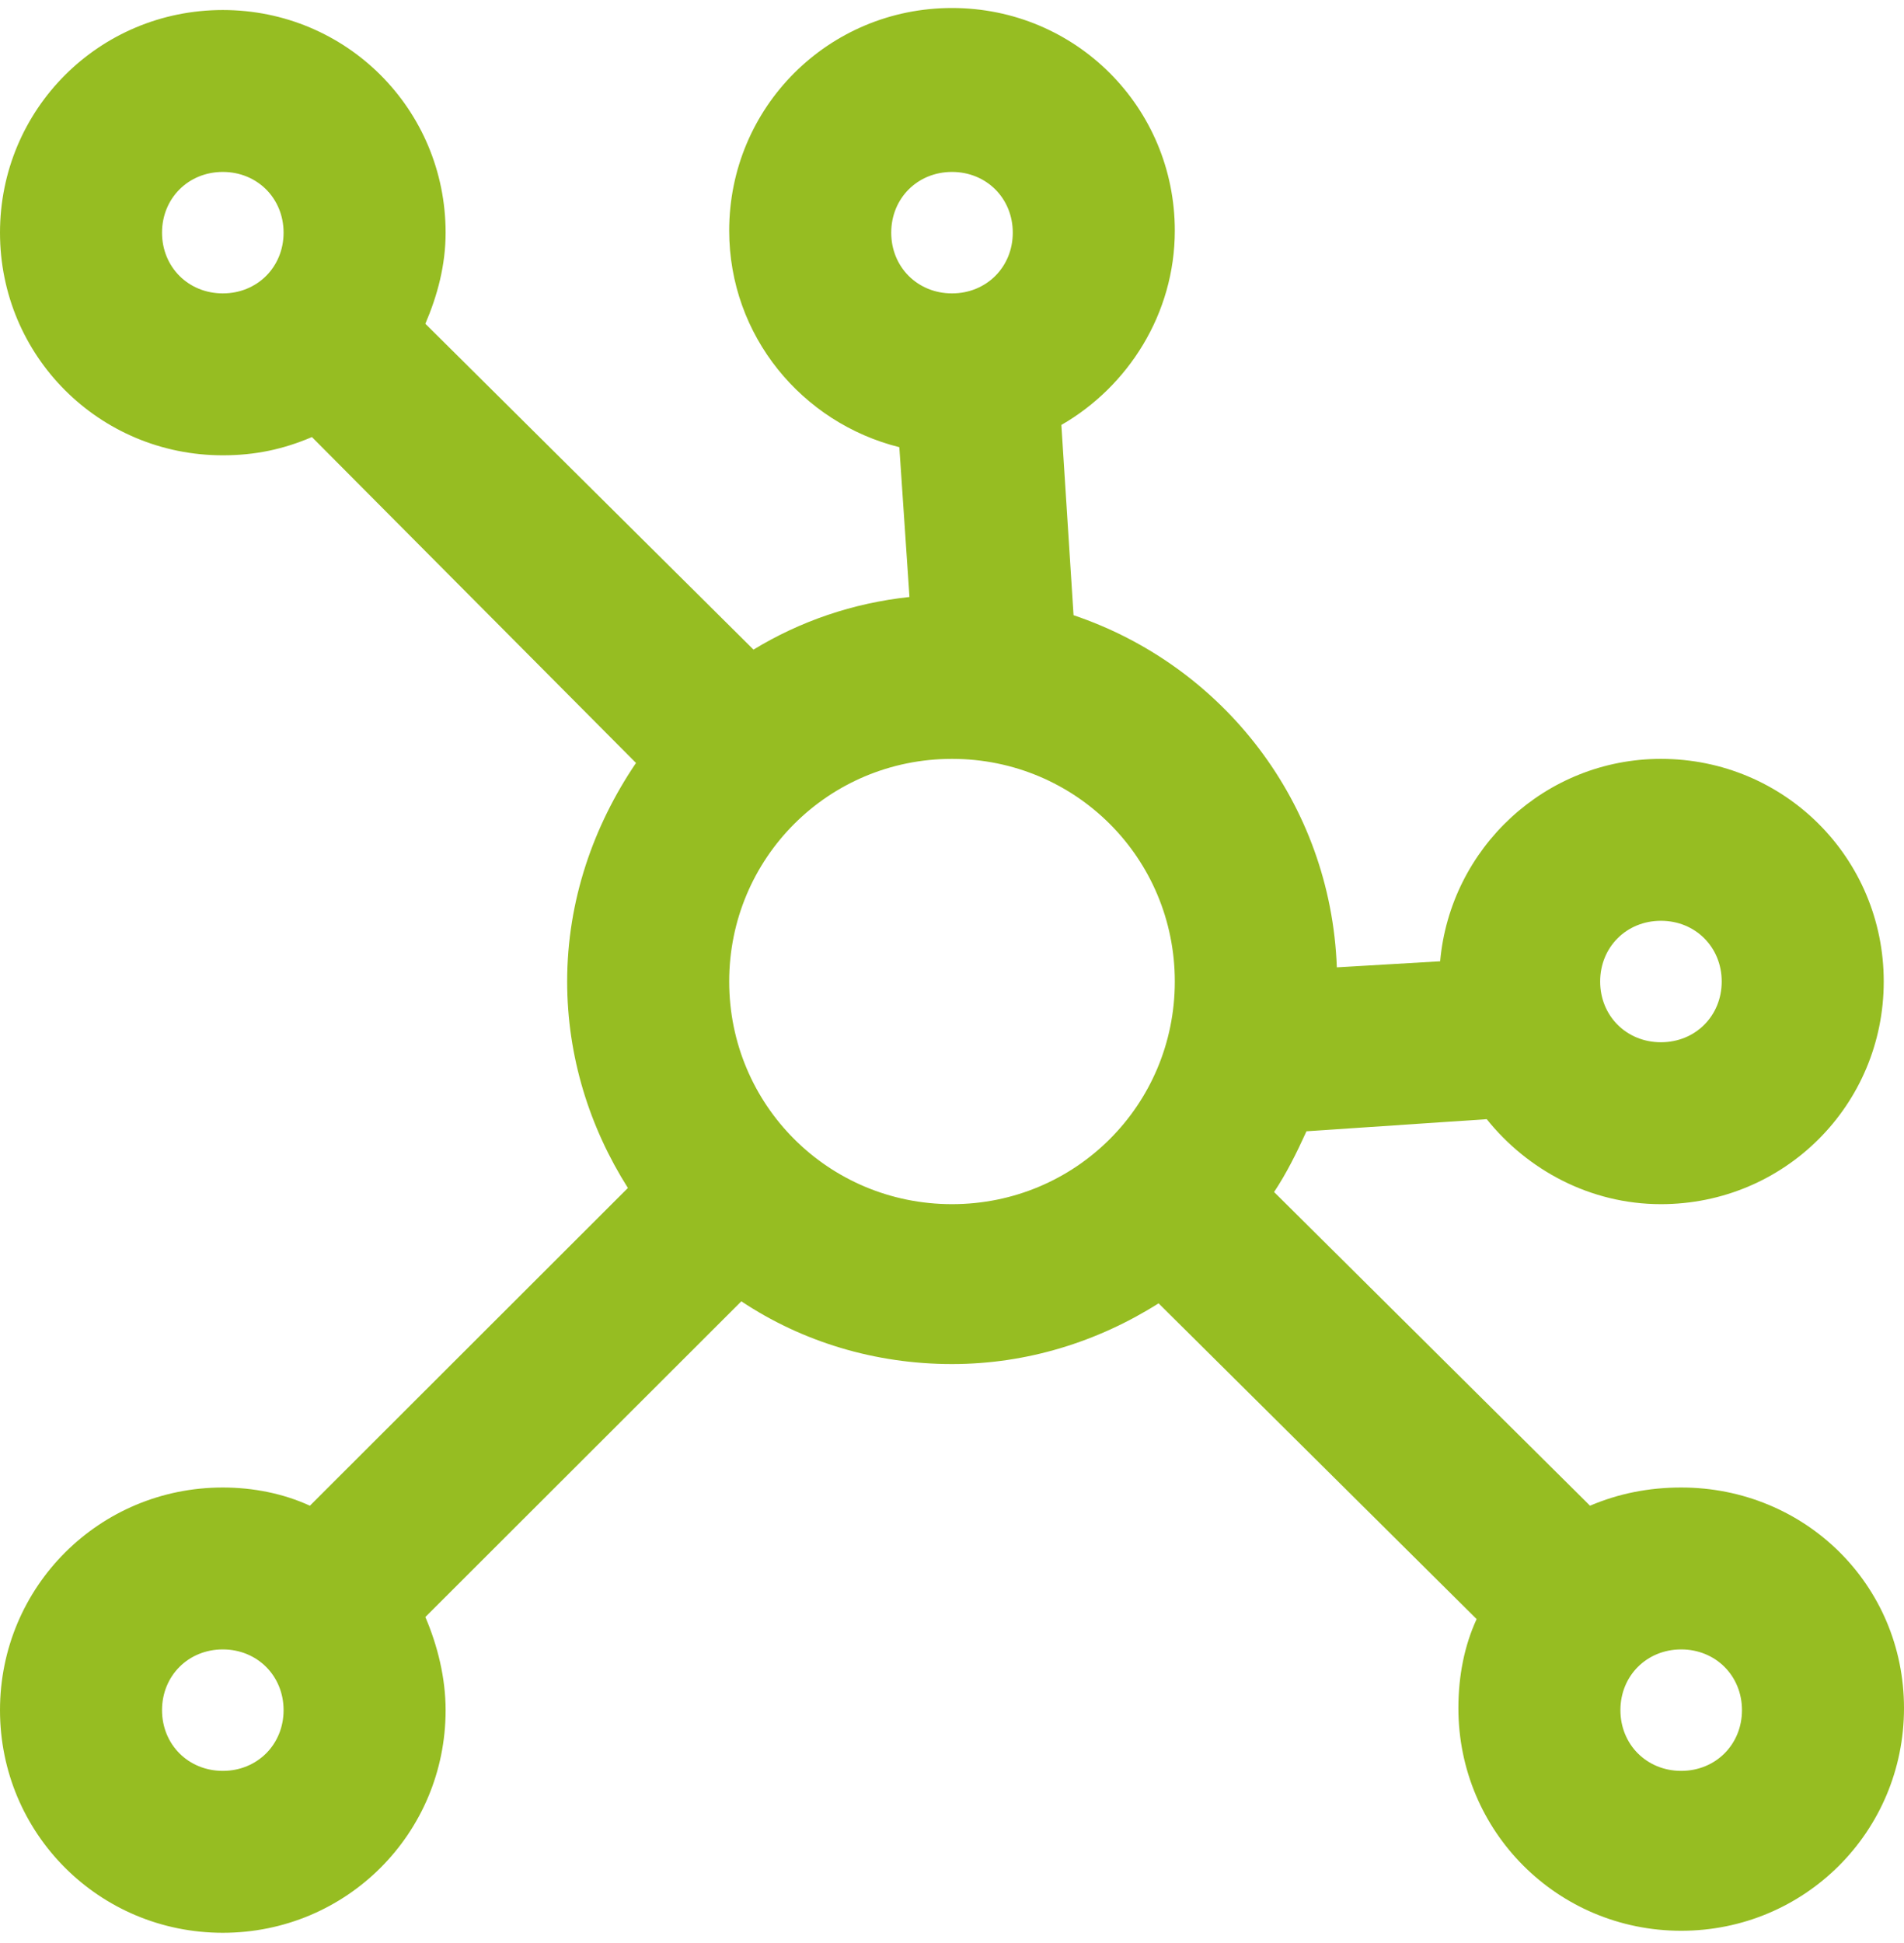 <svg width="50" height="51" viewBox="0 0 50 51" version="1.1" xmlns="http://www.w3.org/2000/svg" xmlns:xlink="http://www.w3.org/1999/xlink">
<title>noun_1365246_cc</title>
<desc>Created using Figma</desc>
<g id="Canvas" transform="translate(-917 -2167)">
<g id="noun_1365246_cc">
<g id="Shape">
<use xlink:href="#path0_fill" transform="translate(917 2167.21)" fill="#96BD22"/>
</g>
</g>
</g>
<defs>
<path id="path0_fill" fill-rule="evenodd" d="M 44.149 38.834C 43.298 38.834 42.5 38.994 41.755 39.312L 33.458 31.078C 33.777 30.6 34.042 30.069 34.309 29.484L 39.042 29.166C 40.106 30.494 41.755 31.397 43.617 31.397C 46.862 31.397 49.468 28.794 49.468 25.553C 49.468 22.312 46.862 19.709 43.617 19.709C 40.585 19.709 38.085 22.047 37.819 25.022L 35.106 25.181C 34.947 20.878 32.128 17.266 28.192 15.938L 27.872 10.944C 29.628 9.934 30.851 8.022 30.851 5.844C 30.851 2.603 28.245 0 25 0C 21.755 0 19.149 2.603 19.149 5.844C 19.149 8.606 21.064 10.891 23.617 11.528L 23.883 15.46C 22.394 15.619 21.011 16.097 19.787 16.841L 11.17 8.288C 11.489 7.544 11.702 6.747 11.702 5.897C 11.702 2.656 9.096 0.053 5.851 0.053C 2.606 0.053 0 2.656 0 5.897C 0 9.137 2.606 11.741 5.851 11.741C 6.702 11.741 7.447 11.581 8.191 11.262L 16.702 19.816C 15.585 21.462 14.894 23.428 14.894 25.553C 14.894 27.519 15.479 29.378 16.489 30.972L 8.138 39.312C 7.447 38.994 6.649 38.834 5.851 38.834C 2.606 38.834 0 41.438 0 44.678C 0 47.919 2.606 50.522 5.851 50.522C 9.096 50.522 11.702 47.919 11.702 44.678C 11.702 43.828 11.489 42.978 11.17 42.234L 19.468 33.947C 21.064 35.009 22.979 35.594 25 35.594C 26.968 35.594 28.83 35.009 30.425 34L 38.777 42.288C 38.458 42.978 38.298 43.775 38.298 44.625C 38.298 47.866 40.904 50.469 44.149 50.469C 47.394 50.469 50 47.866 50 44.625C 50 41.384 47.394 38.834 44.149 38.834ZM 43.617 23.959C 44.521 23.959 45.213 24.65 45.213 25.553C 45.213 26.456 44.521 27.147 43.617 27.147C 42.713 27.147 42.021 26.456 42.021 25.553C 42.021 24.65 42.713 23.959 43.617 23.959ZM 26.596 5.897C 26.596 4.994 25.904 4.303 25 4.303C 24.096 4.303 23.404 4.994 23.404 5.897C 23.404 6.8 24.096 7.491 25 7.491C 25.904 7.491 26.596 6.8 26.596 5.897ZM 4.255 5.897C 4.255 4.994 4.947 4.303 5.851 4.303C 6.755 4.303 7.447 4.994 7.447 5.897C 7.447 6.8 6.755 7.491 5.851 7.491C 4.947 7.491 4.255 6.8 4.255 5.897ZM 4.255 44.678C 4.255 45.581 4.947 46.272 5.851 46.272C 6.755 46.272 7.447 45.581 7.447 44.678C 7.447 43.775 6.755 43.084 5.851 43.084C 4.947 43.084 4.255 43.775 4.255 44.678ZM 19.149 25.553C 19.149 22.312 21.755 19.709 25 19.709C 28.245 19.709 30.851 22.312 30.851 25.553C 30.851 28.794 28.245 31.397 25 31.397C 21.755 31.397 19.149 28.794 19.149 25.553ZM 42.553 44.678C 42.553 45.581 43.245 46.272 44.149 46.272C 45.053 46.272 45.745 45.581 45.745 44.678C 45.745 43.775 45.053 43.084 44.149 43.084C 43.245 43.084 42.553 43.775 42.553 44.678Z"/>
</defs>
</svg>

